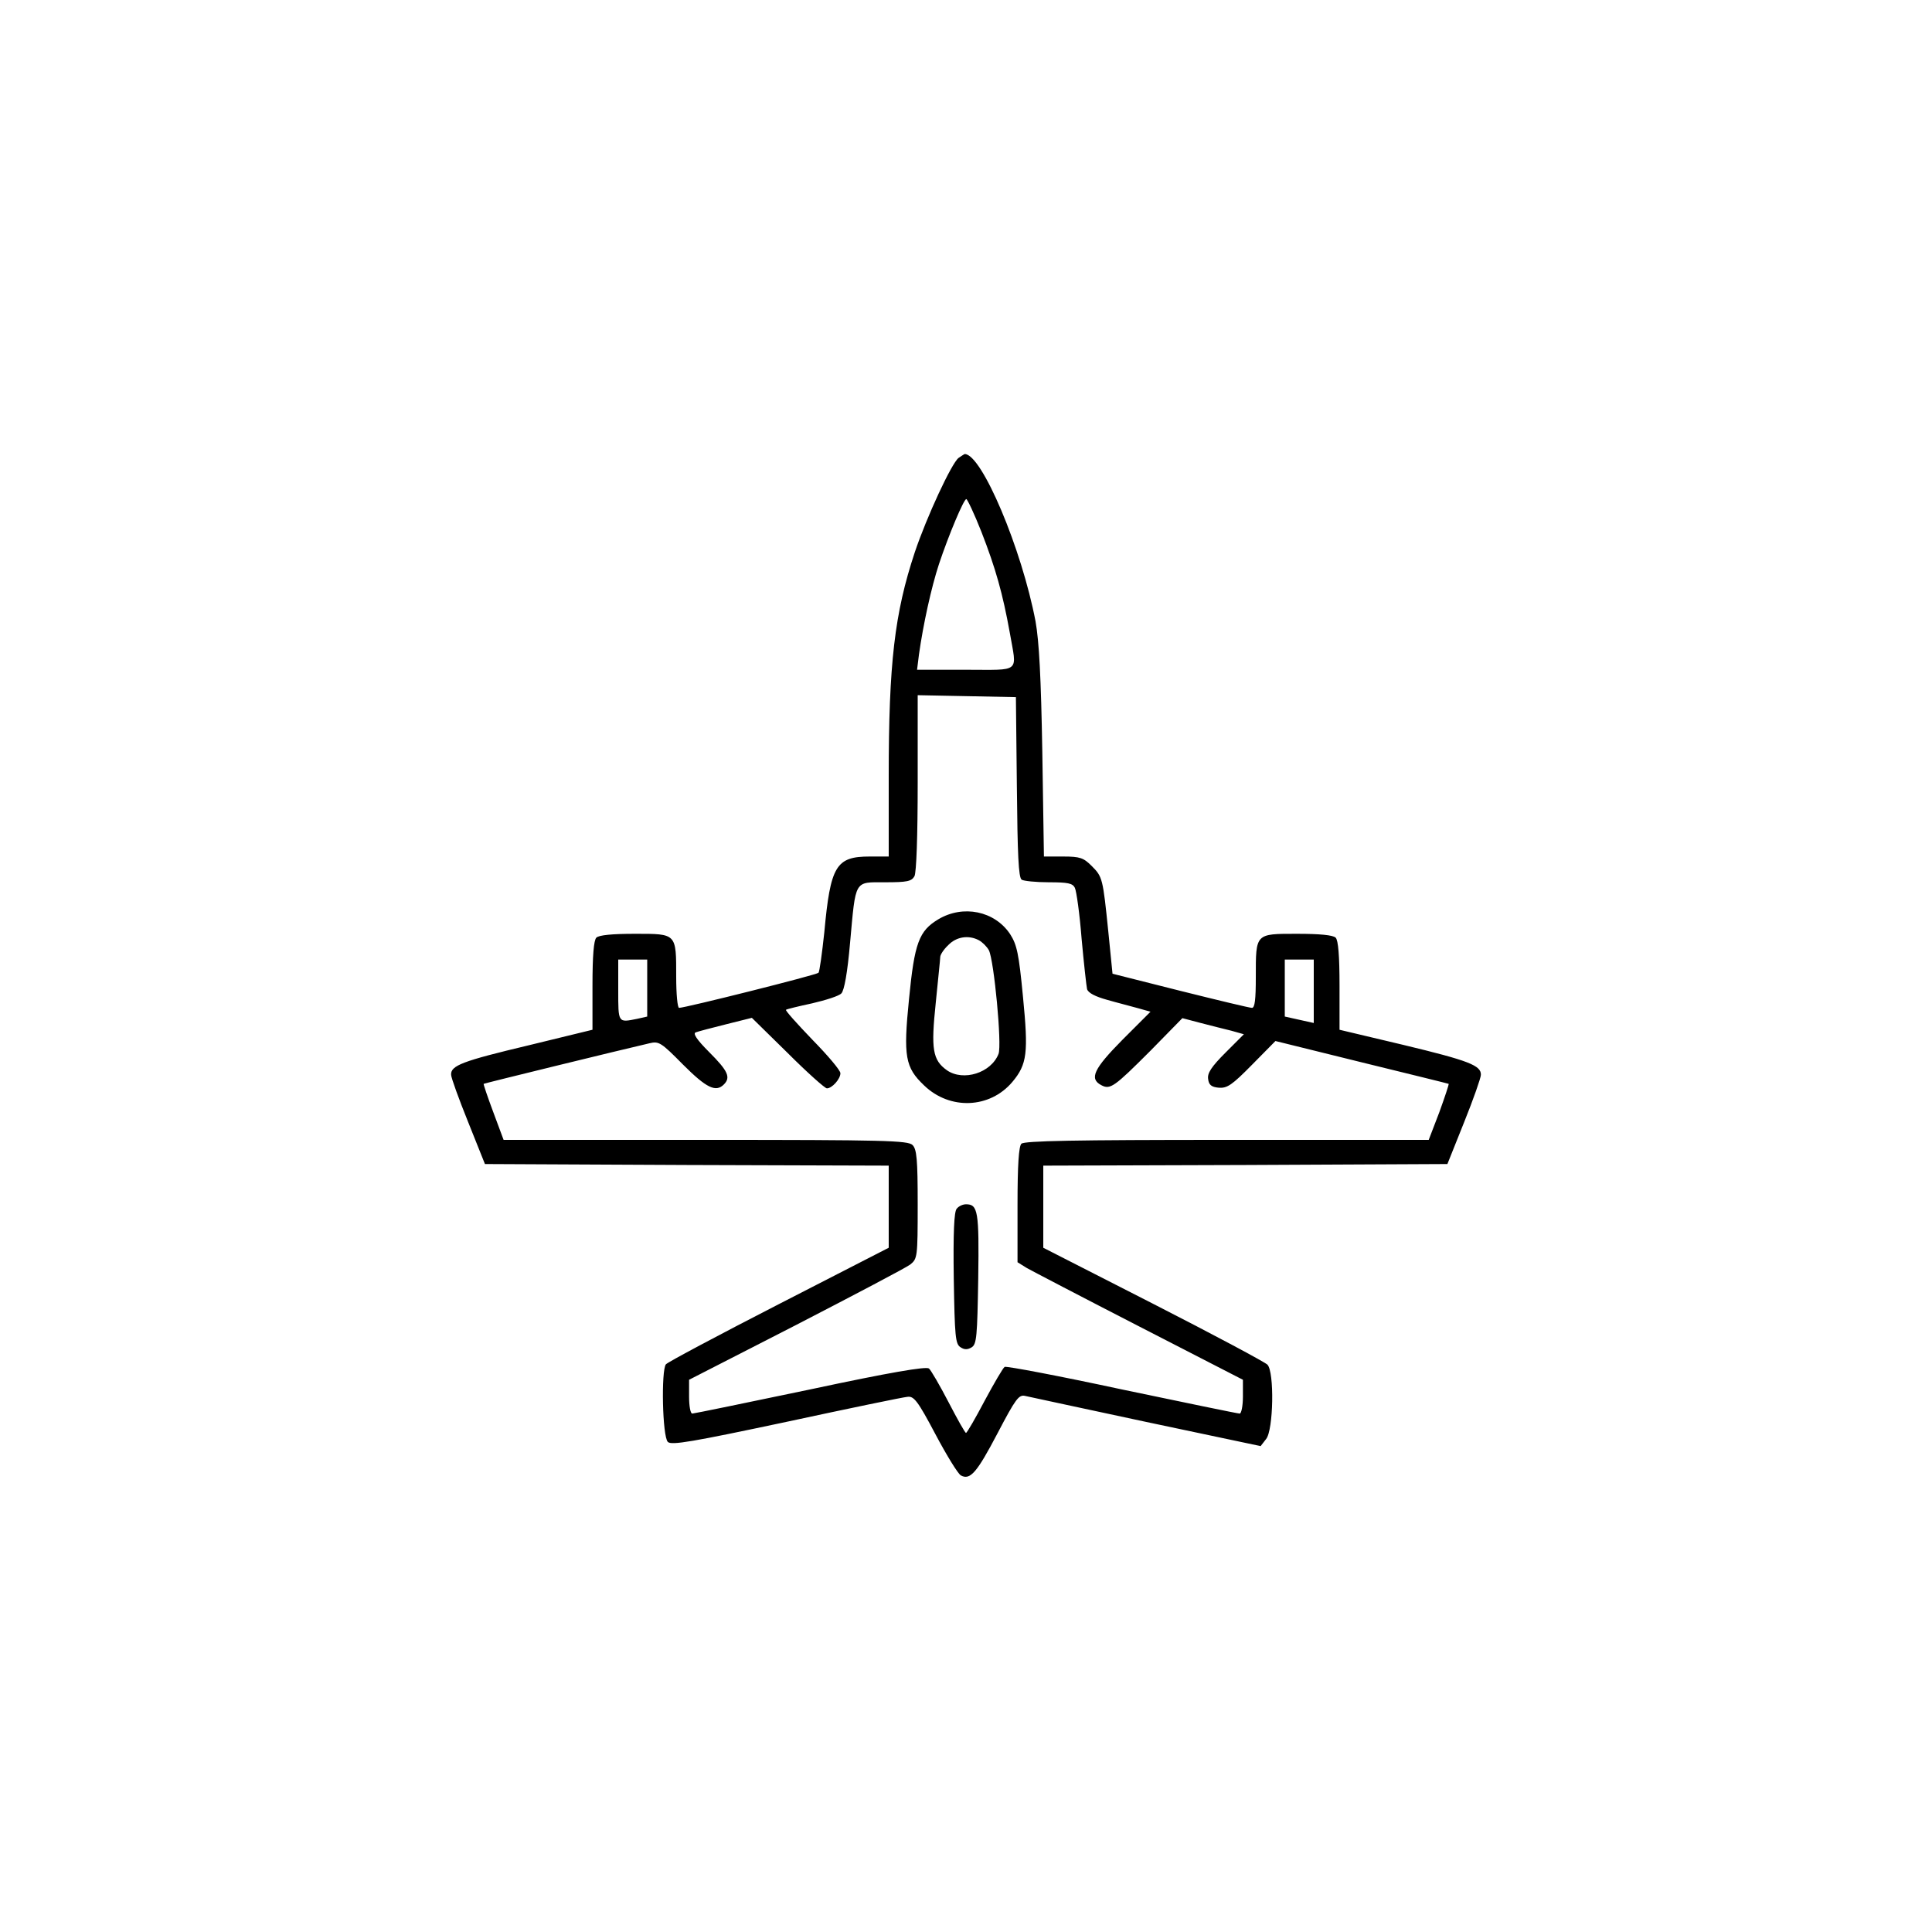 <?xml version="1.0" standalone="no"?>
<!DOCTYPE svg PUBLIC "-//W3C//DTD SVG 20010904//EN"
 "http://www.w3.org/TR/2001/REC-SVG-20010904/DTD/svg10.dtd">
<svg version="1.0" xmlns="http://www.w3.org/2000/svg"
 width="600pt" height="600pt" viewBox="0 0 600 600"
 preserveAspectRatio="xMidYMid meet">

<g transform="translate(0,600) scale(0.1,-0.1)"
fill="#000000" stroke="none">
<path d="M2977 4578 c-22 -17 -99 -183 -136 -293 -63 -190 -81 -345 -81 -696
l0 -249 -59 0 c-105 0 -122 -29 -141 -235 -7 -66 -15 -123 -18 -126 -7 -7
-414 -109 -433 -109 -5 0 -9 43 -9 96 0 136 2 134 -128 134 -71 0 -112 -4
-120 -12 -8 -8 -12 -56 -12 -149 l0 -137 -197 -48 c-206 -49 -244 -63 -242
-92 0 -9 24 -75 53 -147 l52 -130 627 -3 627 -2 0 -128 0 -127 -341 -175
c-187 -96 -345 -180 -351 -187 -15 -19 -11 -224 6 -241 11 -11 75 0 367 62
195 42 364 77 377 78 20 3 32 -12 87 -116 35 -66 70 -123 79 -128 29 -16 50 9
114 131 56 107 66 120 85 116 12 -3 182 -39 377 -81 l355 -75 17 22 c23 28 26
209 4 231 -8 8 -167 93 -355 189 l-341 174 0 127 0 128 628 2 627 3 52 130
c29 72 52 138 52 147 1 29 -37 44 -241 93 l-198 47 0 137 c0 93 -4 141 -12
149 -8 8 -49 12 -120 12 -130 0 -128 2 -128 -134 0 -70 -3 -96 -12 -96 -7 0
-107 24 -223 53 l-210 53 -13 130 c-17 167 -18 171 -52 205 -25 25 -36 29 -88
29 l-60 0 -5 323 c-4 235 -10 345 -21 407 -43 226 -167 520 -220 520 -1 0 -10
-6 -19 -12z m71 -230 c44 -113 66 -191 88 -313 22 -127 37 -115 -137 -115
l-151 0 6 48 c13 92 38 207 62 280 30 90 77 202 85 202 3 0 25 -46 47 -102z
m110 -793 c2 -208 5 -281 15 -287 6 -4 44 -8 84 -8 59 0 74 -3 81 -17 5 -10
15 -81 21 -158 7 -77 15 -148 17 -157 4 -12 26 -23 62 -33 31 -9 75 -20 96
-26 l39 -11 -87 -87 c-89 -90 -104 -121 -66 -141 28 -15 40 -6 154 108 l98
100 57 -15 c31 -8 74 -19 95 -24 l39 -11 -57 -57 c-44 -44 -57 -64 -54 -82 2
-18 10 -25 33 -27 26 -2 41 8 103 71 l73 74 267 -66 c147 -36 269 -66 271 -67
1 -2 -12 -41 -29 -88 l-33 -86 -626 0 c-474 0 -630 -3 -639 -12 -8 -8 -12 -65
-12 -190 l0 -178 29 -18 c16 -9 173 -91 350 -182 l321 -165 0 -52 c0 -30 -5
-53 -10 -53 -6 0 -170 34 -366 75 -195 42 -359 73 -364 70 -5 -3 -33 -51 -62
-105 -29 -55 -55 -100 -58 -100 -3 0 -27 43 -54 95 -27 52 -55 100 -61 105 -9
7 -121 -12 -369 -65 -196 -41 -361 -75 -366 -75 -6 0 -10 24 -10 53 l0 52 332
170 c182 94 342 178 355 188 22 18 23 22 23 187 0 140 -3 171 -16 184 -14 14
-86 16 -642 16 l-628 0 -32 86 c-18 48 -31 87 -30 88 3 2 428 106 515 126 29
7 36 3 104 -66 73 -73 102 -87 127 -62 22 22 13 42 -45 100 -40 40 -52 59 -42
62 8 3 50 14 94 25 l80 20 111 -109 c61 -61 116 -110 122 -110 16 0 42 29 42
47 0 9 -39 55 -87 104 -47 49 -85 91 -82 93 2 2 39 11 81 20 43 10 84 23 91
31 9 9 19 65 27 157 18 198 12 188 109 188 69 0 82 3 91 19 6 12 10 123 10
291 l0 271 153 -3 152 -3 3 -280z m-1148 -624 l0 -88 -31 -7 c-60 -12 -59 -14
-59 89 l0 95 45 0 45 0 0 -89z m2070 -10 l0 -98 -45 10 -45 10 0 89 0 88 45 0
45 0 0 -99z"/>
<path d="M2914 3145 c-60 -36 -74 -73 -91 -248 -18 -178 -12 -212 47 -268 80
-77 204 -72 274 11 46 55 50 90 33 264 -13 136 -19 162 -40 195 -48 72 -146
92 -223 46z m126 -65 c11 -6 25 -20 31 -31 16 -31 41 -294 30 -322 -23 -59
-109 -86 -160 -51 -45 32 -50 66 -35 209 7 72 14 136 14 143 0 7 11 24 25 37
25 26 63 32 95 15z"/>
<path d="M2971 2246 c-8 -9 -11 -75 -9 -216 3 -181 5 -204 21 -214 12 -8 22
-8 35 0 15 10 17 33 20 214 3 209 -1 230 -38 230 -10 0 -23 -6 -29 -14z"/>
</g>
</svg>
